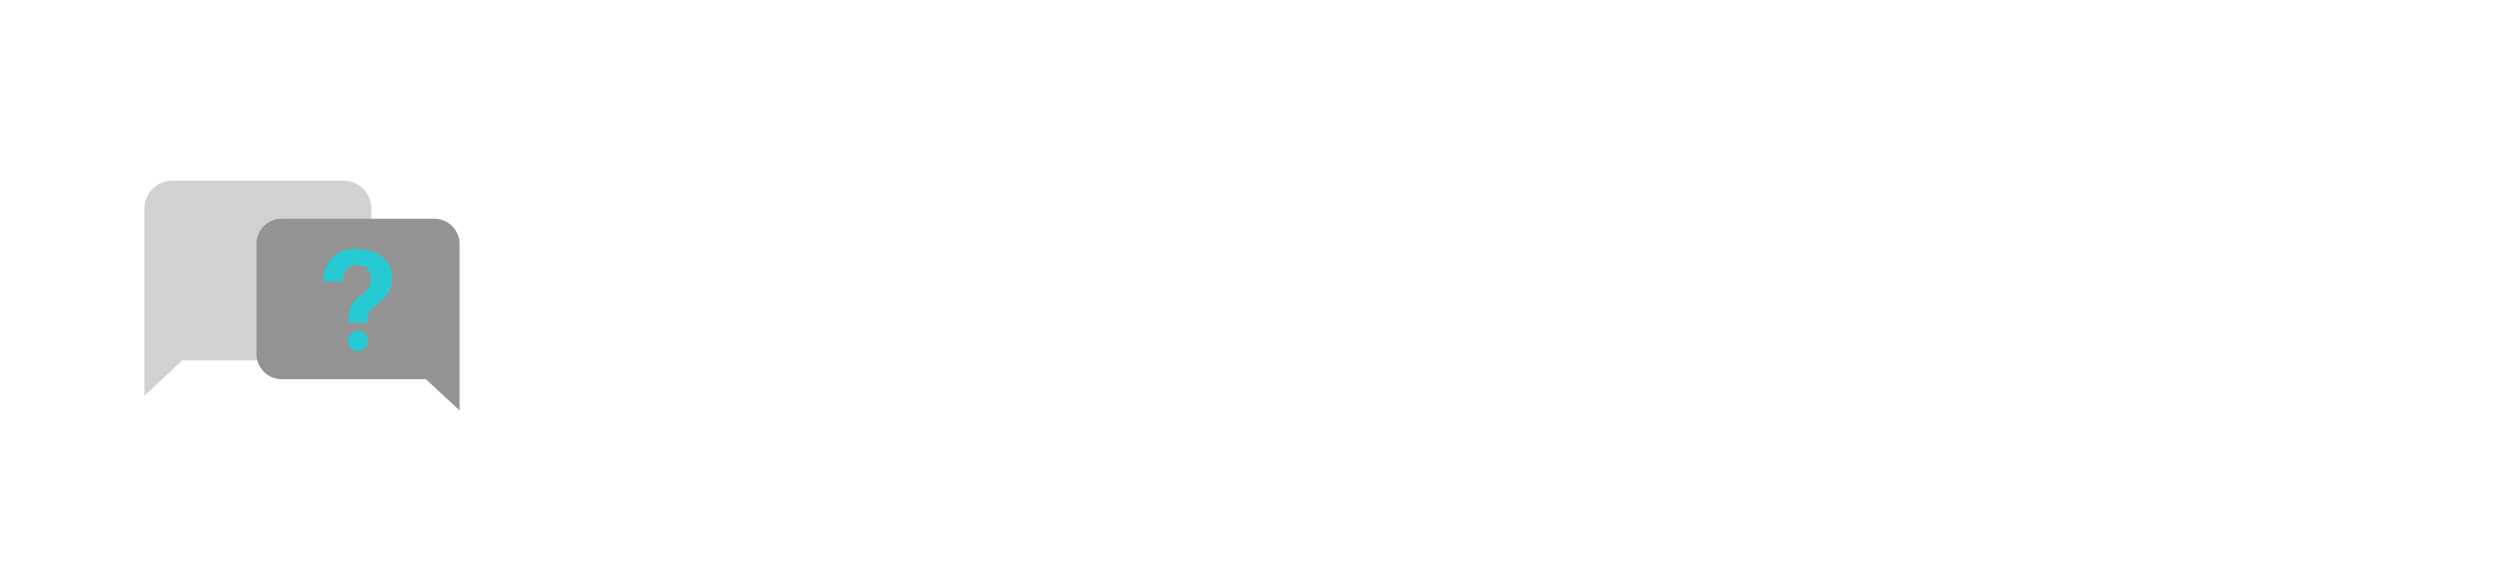 <svg id="Layer_1" data-name="Layer 1" xmlns="http://www.w3.org/2000/svg" viewBox="0 0 120 28"><defs><style>.cls-1{fill:#fff;opacity:0;}.cls-2{fill:#d1d1d1;}.cls-3{fill:#939393;}.cls-4{fill:#26cad3;}</style></defs><title>manuQ&amp;amp;a</title><rect class="cls-1" width="120" height="28"/><path class="cls-2" d="M16.48,8.67H8.28A1.35,1.35,0,0,0,6.93,10V19L8.74,17.3h7.74a1.35,1.35,0,0,0,1.35-1.35V10A1.35,1.35,0,0,0,16.48,8.67Z"/><path class="cls-3" d="M13.52,10.5h7.33a1.21,1.21,0,0,1,1.21,1.2v8L20.44,18.2H13.52A1.21,1.21,0,0,1,12.31,17V11.7A1.21,1.21,0,0,1,13.52,10.5Z"/><path class="cls-4" d="M17.68,16.36a0.48,0.48,0,1,1-.48-0.48A0.47,0.47,0,0,1,17.68,16.36Z"/><path class="cls-4" d="M16.75,15.48a2,2,0,0,1,.11-0.77,1.56,1.56,0,0,1,.56-0.59,1.09,1.09,0,0,0,.29-0.31,0.74,0.74,0,0,0,.11-0.41,0.59,0.59,0,0,0-.64-0.67,0.64,0.64,0,0,0-.58.27,0.91,0.91,0,0,0-.13.51H15.55a1.47,1.47,0,0,1,.51-1.22,1.65,1.65,0,0,1,1.07-.34,2.08,2.08,0,0,1,1,.22,1.26,1.26,0,0,1,.7,1.22,1.28,1.28,0,0,1-.21.72,2.48,2.48,0,0,1-.58.56,1,1,0,0,0-.31.3,1.12,1.12,0,0,0-.09.52H16.75Z"/></svg>
